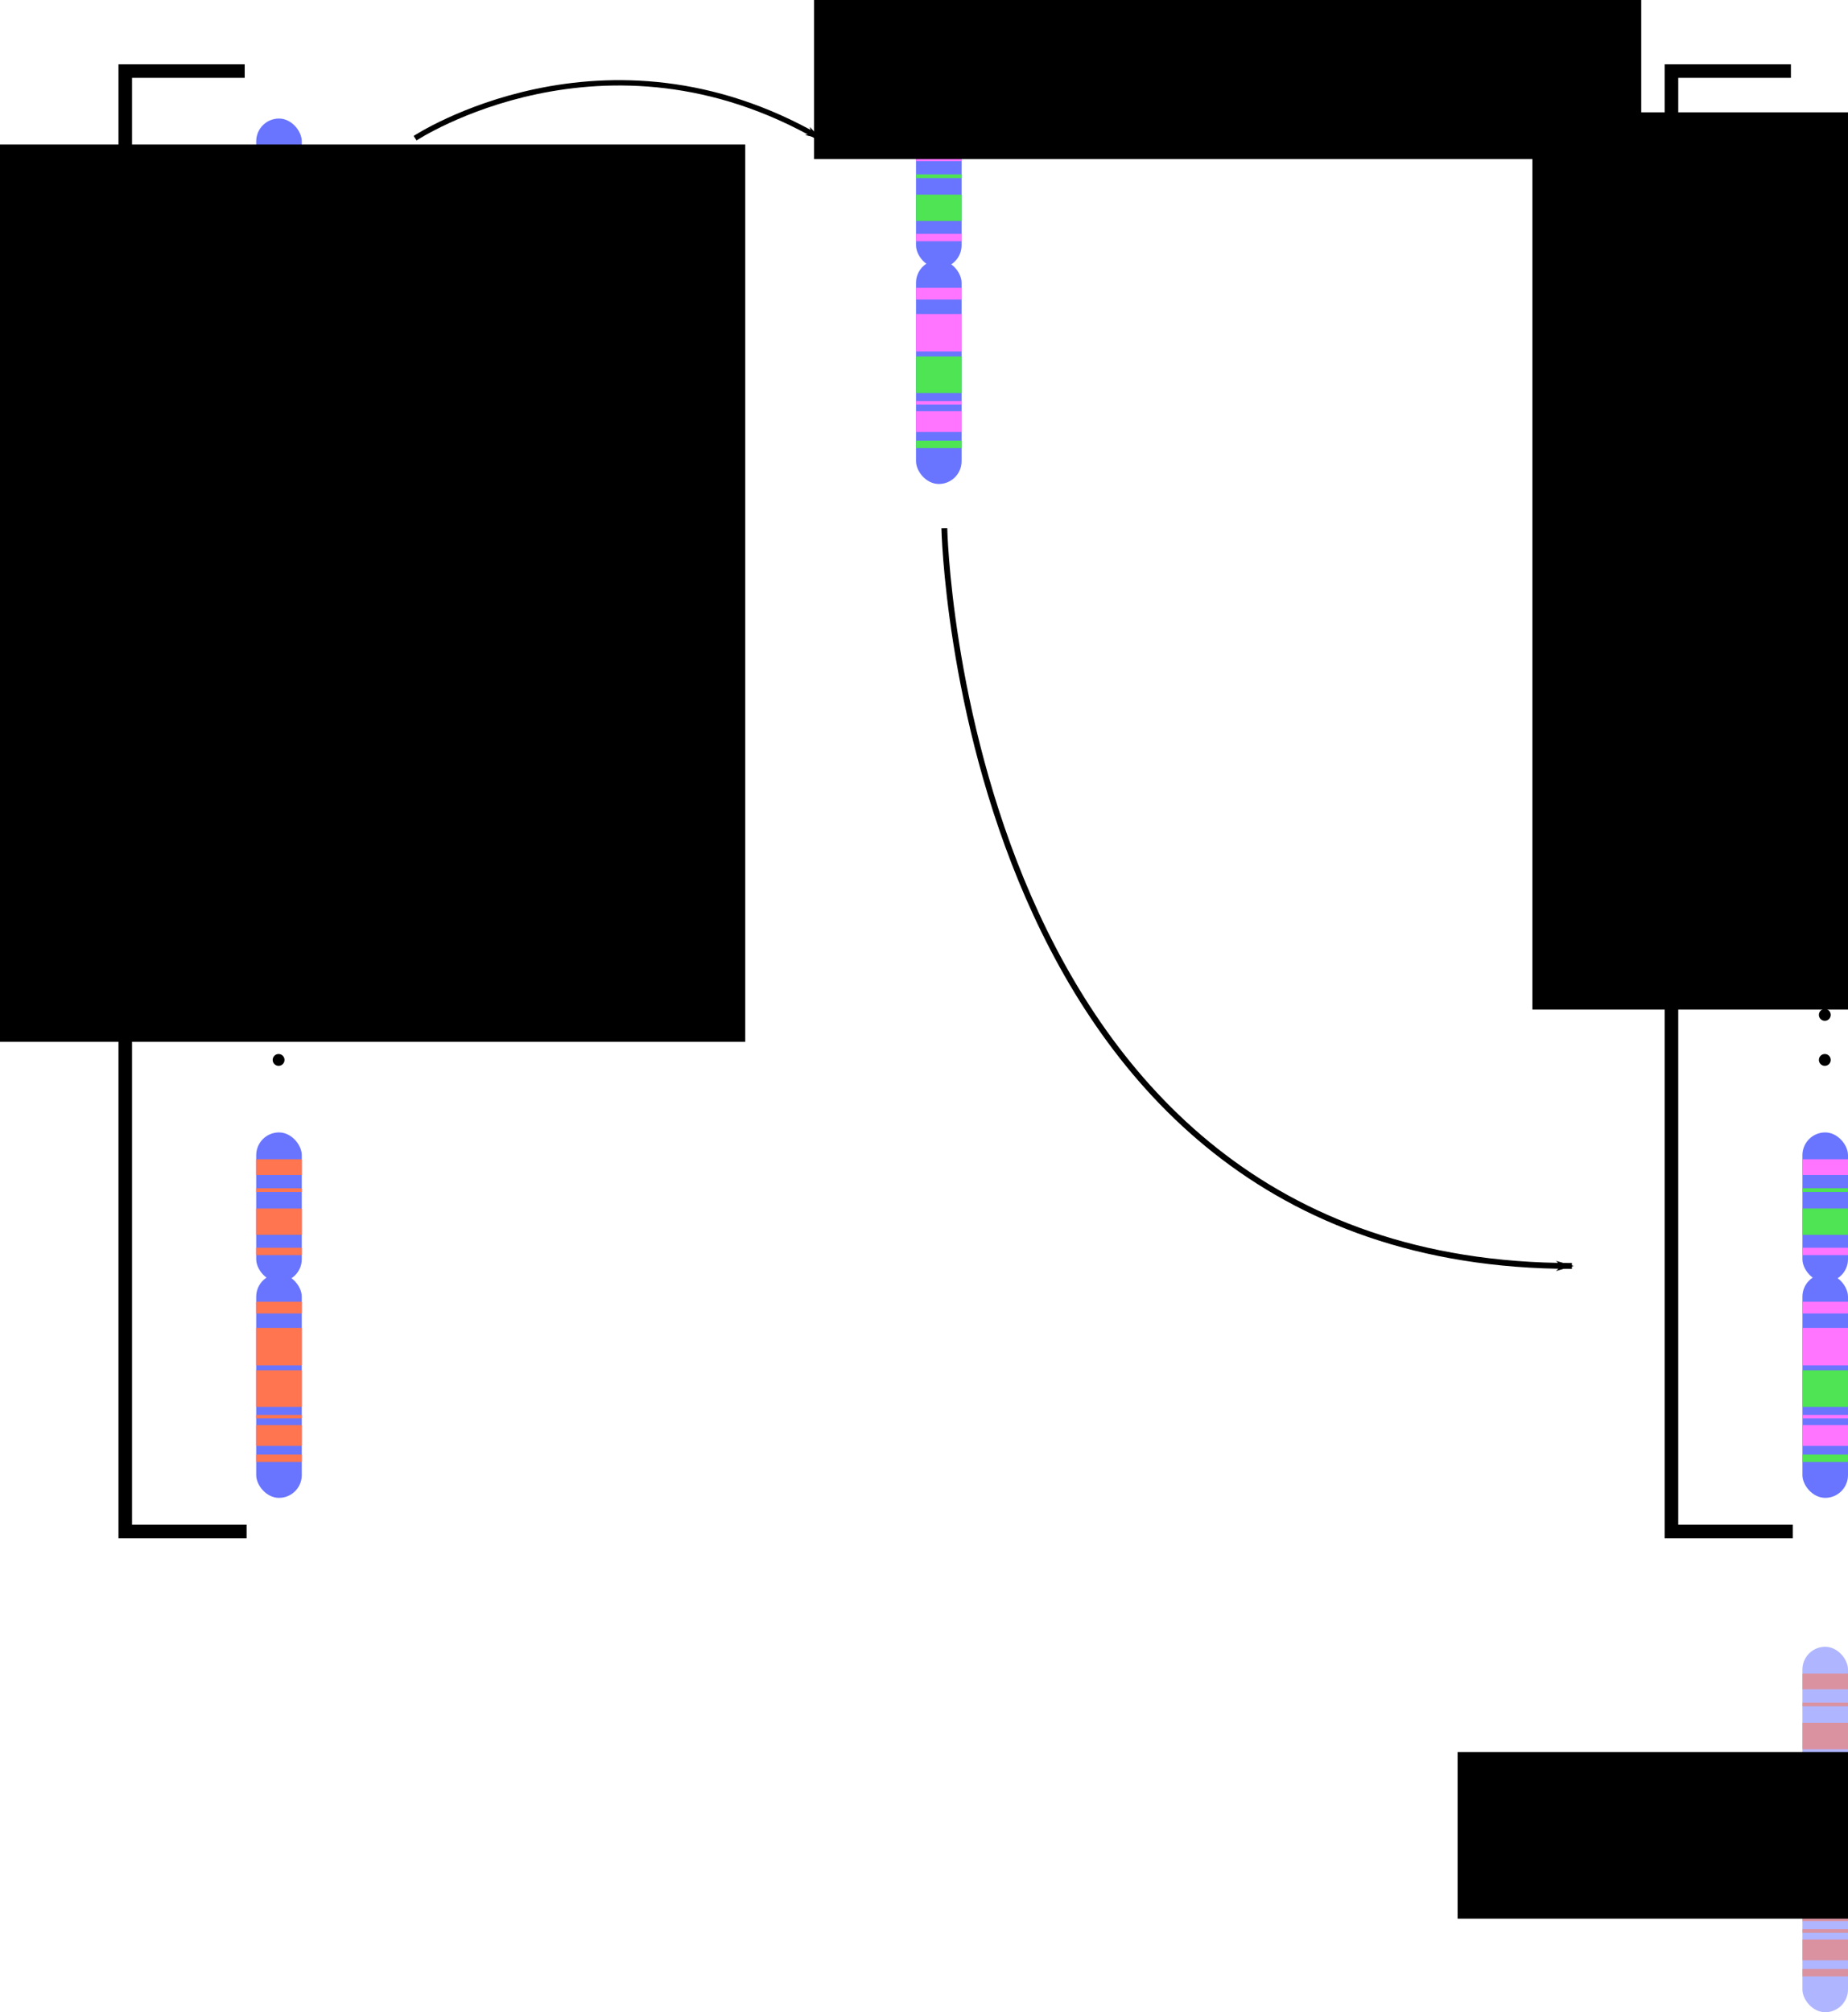 <?xml version="1.0" encoding="UTF-8" standalone="no"?>
<!-- Created with Inkscape (http://www.inkscape.org/) -->

<svg
   xmlns:dc="http://purl.org/dc/elements/1.1/"
   xmlns:cc="http://creativecommons.org/ns#"
   xmlns:rdf="http://www.w3.org/1999/02/22-rdf-syntax-ns#"
   xmlns:svg="http://www.w3.org/2000/svg"
   xmlns="http://www.w3.org/2000/svg"
   xmlns:sodipodi="http://sodipodi.sourceforge.net/DTD/sodipodi-0.dtd"
   xmlns:inkscape="http://www.inkscape.org/namespaces/inkscape"
   width="368.404mm"
   height="401.017mm"
   viewBox="0 0 368.404 401.017"
   version="1.1"
   id="svg8"
   sodipodi:docname="drawing.svg"
   inkscape:version="0.92.3 (2405546, 2018-03-11)">
  <defs
     id="defs2">
    <marker
       inkscape:stockid="Arrow1Lend"
       orient="auto"
       refY="0"
       refX="0"
       id="marker5148"
       style="overflow:visible"
       inkscape:isstock="true">
      <path
         id="path5146"
         d="M 0,0 5,-5 -12.5,0 5,5 Z"
         style="fill:#000000;fill-opacity:1;fill-rule:evenodd;stroke:#000000;stroke-width:1pt;stroke-opacity:1"
         transform="matrix(-0.8,0,0,-0.8,-10,0)"
         inkscape:connector-curvature="0" />
    </marker>
    <marker
       inkscape:stockid="Arrow1Lend"
       orient="auto"
       refY="0"
       refX="0"
       id="Arrow1Lend"
       style="overflow:visible"
       inkscape:isstock="true">
      <path
         id="path4817"
         d="M 0,0 5,-5 -12.5,0 5,5 Z"
         style="fill:#000000;fill-opacity:1;fill-rule:evenodd;stroke:#000000;stroke-width:1pt;stroke-opacity:1"
         transform="matrix(-0.8,0,0,-0.8,-10,0)"
         inkscape:connector-curvature="0" />
    </marker>
  </defs>
  <sodipodi:namedview
     id="base"
     pagecolor="#ffffff"
     bordercolor="#666666"
     borderopacity="1.0"
     inkscape:pageopacity="0.0"
     inkscape:pageshadow="2"
     inkscape:zoom="0.24748737"
     inkscape:cx="1406.1766"
     inkscape:cy="741.54916"
     inkscape:document-units="mm"
     inkscape:current-layer="g1071"
     showgrid="false"
     inkscape:window-width="1366"
     inkscape:window-height="713"
     inkscape:window-x="0"
     inkscape:window-y="27"
     inkscape:window-maximized="1"
     fit-margin-top="0"
     fit-margin-left="0"
     fit-margin-right="0"
     fit-margin-bottom="0" />
  <g
     inkscape:label="Layer 1"
     inkscape:groupmode="layer"
     id="layer1"
     transform="translate(512.559,69.44)">
    <g
       id="g826"
       transform="translate(-488.345,-52.161)">
      <rect
         ry="4.544"
         y="6.344"
         x="26.861"
         height="29.801"
         width="9.087"
         id="rect10"
         style="fill:#6975ff;fill-opacity:1;stroke:none;stroke-width:0.265;stroke-miterlimit:4;stroke-dasharray:none;stroke-opacity:1" />
      <rect
         ry="4.544"
         y="34.541"
         x="26.861"
         height="44.634"
         width="9.087"
         id="rect17"
         style="fill:#6975ff;fill-opacity:1;stroke:none;stroke-width:0.265;stroke-miterlimit:4;stroke-dasharray:none;stroke-opacity:1" />
    </g>
    <rect
       style="fill:#ff75ff;fill-opacity:1;stroke:none;stroke-width:0.259;stroke-miterlimit:4;stroke-dasharray:none;stroke-opacity:1"
       id="rect828"
       width="9.087"
       height="3.14"
       x="-461.485"
       y="-40.471"
       ry="0" />
    <rect
       ry="0"
       y="-34.691"
       x="-461.485"
       height="0.735"
       width="9.087"
       id="rect830"
       style="fill:#ff75ff;fill-opacity:1;stroke:none;stroke-width:0.125;stroke-miterlimit:4;stroke-dasharray:none;stroke-opacity:1" />
    <rect
       style="fill:#ff75ff;fill-opacity:1;stroke:none;stroke-width:0.335;stroke-miterlimit:4;stroke-dasharray:none;stroke-opacity:1"
       id="rect832"
       width="9.087"
       height="5.245"
       x="-461.485"
       y="-30.649"
       ry="0" />
    <rect
       ry="0"
       y="-22.831"
       x="-461.485"
       height="1.47"
       width="9.087"
       id="rect834"
       style="fill:#ff75ff;fill-opacity:1;stroke:none;stroke-width:0.177;stroke-miterlimit:4;stroke-dasharray:none;stroke-opacity:1" />
    <rect
       style="fill:#ff75ff;fill-opacity:1;stroke:none;stroke-width:0.224;stroke-miterlimit:4;stroke-dasharray:none;stroke-opacity:1"
       id="rect836"
       width="9.087"
       height="2.339"
       x="-461.485"
       y="-12.074"
       ry="0" />
    <rect
       ry="0"
       y="-6.862"
       x="-461.485"
       height="7.465"
       width="9.087"
       id="rect838"
       style="fill:#ff75ff;fill-opacity:1;stroke:none;stroke-width:0.4;stroke-miterlimit:4;stroke-dasharray:none;stroke-opacity:1" />
    <rect
       style="fill:#ff75ff;fill-opacity:1;stroke:none;stroke-width:0.395;stroke-miterlimit:4;stroke-dasharray:none;stroke-opacity:1"
       id="rect840"
       width="9.087"
       height="7.283"
       x="-461.485"
       y="1.593"
       ry="0" />
    <rect
       ry="0"
       y="12.515"
       x="-461.485"
       height="4.143"
       width="9.087"
       id="rect842"
       style="fill:#ff75ff;fill-opacity:1;stroke:none;stroke-width:0.298;stroke-miterlimit:4;stroke-dasharray:none;stroke-opacity:1" />
    <rect
       style="fill:#ff75ff;fill-opacity:1;stroke:none;stroke-width:0.177;stroke-miterlimit:4;stroke-dasharray:none;stroke-opacity:1"
       id="rect844"
       width="9.087"
       height="1.47"
       x="-461.485"
       y="18.395"
       ry="0" />
    <rect
       ry="0"
       y="10.479"
       x="-461.485"
       height="0.702"
       width="9.087"
       id="rect848"
       style="fill:#ff75ff;fill-opacity:1;stroke:none;stroke-width:0.123;stroke-miterlimit:4;stroke-dasharray:none;stroke-opacity:1" />
    <g
       id="g854"
       transform="translate(-488.345,31.762)">
      <rect
         style="fill:#6975ff;fill-opacity:1;stroke:none;stroke-width:0.265;stroke-miterlimit:4;stroke-dasharray:none;stroke-opacity:1"
         id="rect850"
         width="9.087"
         height="29.801"
         x="26.861"
         y="6.344"
         ry="4.544" />
      <rect
         style="fill:#6975ff;fill-opacity:1;stroke:none;stroke-width:0.265;stroke-miterlimit:4;stroke-dasharray:none;stroke-opacity:1"
         id="rect852"
         width="9.087"
         height="44.634"
         x="26.861"
         y="34.541"
         ry="4.544" />
    </g>
    <rect
       ry="0"
       y="43.452"
       x="-461.485"
       height="3.14"
       width="9.087"
       id="rect856"
       style="fill:#91dcff;fill-opacity:1;stroke:none;stroke-width:0.259;stroke-miterlimit:4;stroke-dasharray:none;stroke-opacity:1" />
    <rect
       style="fill:#91dcff;fill-opacity:1;stroke:none;stroke-width:0.125;stroke-miterlimit:4;stroke-dasharray:none;stroke-opacity:1"
       id="rect858"
       width="9.087"
       height="0.735"
       x="-461.485"
       y="49.231"
       ry="0" />
    <rect
       ry="0"
       y="53.274"
       x="-461.485"
       height="5.245"
       width="9.087"
       id="rect860"
       style="fill:#91dcff;fill-opacity:1;stroke:none;stroke-width:0.335;stroke-miterlimit:4;stroke-dasharray:none;stroke-opacity:1" />
    <rect
       style="fill:#91dcff;fill-opacity:1;stroke:none;stroke-width:0.177;stroke-miterlimit:4;stroke-dasharray:none;stroke-opacity:1"
       id="rect862"
       width="9.087"
       height="1.47"
       x="-461.485"
       y="61.091"
       ry="0" />
    <rect
       ry="0"
       y="71.849"
       x="-461.485"
       height="2.339"
       width="9.087"
       id="rect864"
       style="fill:#91dcff;fill-opacity:1;stroke:none;stroke-width:0.224;stroke-miterlimit:4;stroke-dasharray:none;stroke-opacity:1" />
    <rect
       style="fill:#91dcff;fill-opacity:1;stroke:none;stroke-width:0.4;stroke-miterlimit:4;stroke-dasharray:none;stroke-opacity:1"
       id="rect866"
       width="9.087"
       height="7.465"
       x="-461.485"
       y="77.061"
       ry="0" />
    <rect
       ry="0"
       y="85.515"
       x="-461.485"
       height="7.283"
       width="9.087"
       id="rect868"
       style="fill:#91dcff;fill-opacity:1;stroke:none;stroke-width:0.395;stroke-miterlimit:4;stroke-dasharray:none;stroke-opacity:1" />
    <rect
       style="fill:#91dcff;fill-opacity:1;stroke:none;stroke-width:0.298;stroke-miterlimit:4;stroke-dasharray:none;stroke-opacity:1"
       id="rect870"
       width="9.087"
       height="4.143"
       x="-461.485"
       y="96.438"
       ry="0" />
    <rect
       ry="0"
       y="102.318"
       x="-461.485"
       height="1.47"
       width="9.087"
       id="rect872"
       style="fill:#91dcff;fill-opacity:1;stroke:none;stroke-width:0.177;stroke-miterlimit:4;stroke-dasharray:none;stroke-opacity:1" />
    <rect
       style="fill:#91dcff;fill-opacity:1;stroke:none;stroke-width:0.123;stroke-miterlimit:4;stroke-dasharray:none;stroke-opacity:1"
       id="rect874"
       width="9.087"
       height="0.702"
       x="-461.485"
       y="94.402"
       ry="0" />
    <g
       transform="translate(-488.345,149.895)"
       id="g880">
      <rect
         ry="4.544"
         y="6.344"
         x="26.861"
         height="29.801"
         width="9.087"
         id="rect876"
         style="fill:#6975ff;fill-opacity:1;stroke:none;stroke-width:0.265;stroke-miterlimit:4;stroke-dasharray:none;stroke-opacity:1" />
      <rect
         ry="4.544"
         y="34.541"
         x="26.861"
         height="44.634"
         width="9.087"
         id="rect878"
         style="fill:#6975ff;fill-opacity:1;stroke:none;stroke-width:0.265;stroke-miterlimit:4;stroke-dasharray:none;stroke-opacity:1" />
    </g>
    <rect
       style="fill:#ff7550;fill-opacity:1;stroke:none;stroke-width:0.259;stroke-miterlimit:4;stroke-dasharray:none;stroke-opacity:1"
       id="rect882"
       width="9.087"
       height="3.14"
       x="-461.485"
       y="161.585"
       ry="0" />
    <rect
       ry="0"
       y="167.365"
       x="-461.485"
       height="0.735"
       width="9.087"
       id="rect884"
       style="fill:#ff7550;fill-opacity:1;stroke:none;stroke-width:0.125;stroke-miterlimit:4;stroke-dasharray:none;stroke-opacity:1" />
    <rect
       style="fill:#ff7550;fill-opacity:1;stroke:none;stroke-width:0.335;stroke-miterlimit:4;stroke-dasharray:none;stroke-opacity:1"
       id="rect886"
       width="9.087"
       height="5.245"
       x="-461.485"
       y="171.407"
       ry="0" />
    <rect
       ry="0"
       y="179.225"
       x="-461.485"
       height="1.47"
       width="9.087"
       id="rect888"
       style="fill:#ff7550;fill-opacity:1;stroke:none;stroke-width:0.177;stroke-miterlimit:4;stroke-dasharray:none;stroke-opacity:1" />
    <rect
       style="fill:#ff7550;fill-opacity:1;stroke:none;stroke-width:0.224;stroke-miterlimit:4;stroke-dasharray:none;stroke-opacity:1"
       id="rect890"
       width="9.087"
       height="2.339"
       x="-461.485"
       y="189.982"
       ry="0" />
    <rect
       ry="0"
       y="195.194"
       x="-461.485"
       height="7.465"
       width="9.087"
       id="rect892"
       style="fill:#ff7550;fill-opacity:1;stroke:none;stroke-width:0.4;stroke-miterlimit:4;stroke-dasharray:none;stroke-opacity:1" />
    <rect
       style="fill:#ff7550;fill-opacity:1;stroke:none;stroke-width:0.395;stroke-miterlimit:4;stroke-dasharray:none;stroke-opacity:1"
       id="rect894"
       width="9.087"
       height="7.283"
       x="-461.485"
       y="203.648"
       ry="0" />
    <rect
       ry="0"
       y="214.571"
       x="-461.485"
       height="4.143"
       width="9.087"
       id="rect896"
       style="fill:#ff7550;fill-opacity:1;stroke:none;stroke-width:0.298;stroke-miterlimit:4;stroke-dasharray:none;stroke-opacity:1" />
    <rect
       style="fill:#ff7550;fill-opacity:1;stroke:none;stroke-width:0.177;stroke-miterlimit:4;stroke-dasharray:none;stroke-opacity:1"
       id="rect898"
       width="9.087"
       height="1.47"
       x="-461.485"
       y="220.451"
       ry="0" />
    <rect
       ry="0"
       y="212.535"
       x="-461.485"
       height="0.702"
       width="9.087"
       id="rect900"
       style="fill:#ff7550;fill-opacity:1;stroke:none;stroke-width:0.123;stroke-miterlimit:4;stroke-dasharray:none;stroke-opacity:1" />
    <g
       id="g906"
       transform="translate(-356.81,-52.161)">
      <rect
         style="fill:#6975ff;fill-opacity:1;stroke:none;stroke-width:0.265;stroke-miterlimit:4;stroke-dasharray:none;stroke-opacity:1"
         id="rect902"
         width="9.087"
         height="29.801"
         x="26.861"
         y="6.344"
         ry="4.544" />
      <rect
         style="fill:#6975ff;fill-opacity:1;stroke:none;stroke-width:0.265;stroke-miterlimit:4;stroke-dasharray:none;stroke-opacity:1"
         id="rect904"
         width="9.087"
         height="44.634"
         x="26.861"
         y="34.541"
         ry="4.544" />
    </g>
    <rect
       ry="0"
       y="-40.471"
       x="-329.949"
       height="3.14"
       width="9.087"
       id="rect908"
       style="fill:#ff75ff;fill-opacity:1;stroke:none;stroke-width:0.259;stroke-miterlimit:4;stroke-dasharray:none;stroke-opacity:1" />
    <rect
       style="fill:#4ee453;fill-opacity:1;stroke:none;stroke-width:0.125;stroke-miterlimit:4;stroke-dasharray:none;stroke-opacity:1"
       id="rect910"
       width="9.087"
       height="0.735"
       x="-329.949"
       y="-34.691"
       ry="0" />
    <rect
       ry="0"
       y="-30.649"
       x="-329.949"
       height="5.245"
       width="9.087"
       id="rect912"
       style="fill:#4ee453;fill-opacity:1;stroke:none;stroke-width:0.335;stroke-miterlimit:4;stroke-dasharray:none;stroke-opacity:1" />
    <rect
       style="fill:#ff75ff;fill-opacity:1;stroke:none;stroke-width:0.177;stroke-miterlimit:4;stroke-dasharray:none;stroke-opacity:1"
       id="rect914"
       width="9.087"
       height="1.47"
       x="-329.949"
       y="-22.831"
       ry="0" />
    <rect
       ry="0"
       y="-12.074"
       x="-329.949"
       height="2.339"
       width="9.087"
       id="rect916"
       style="fill:#ff75ff;fill-opacity:1;stroke:none;stroke-width:0.224;stroke-miterlimit:4;stroke-dasharray:none;stroke-opacity:1" />
    <rect
       style="fill:#ff75ff;fill-opacity:1;stroke:none;stroke-width:0.4;stroke-miterlimit:4;stroke-dasharray:none;stroke-opacity:1"
       id="rect918"
       width="9.087"
       height="7.465"
       x="-329.949"
       y="-6.862"
       ry="0" />
    <rect
       ry="0"
       y="1.593"
       x="-329.949"
       height="7.283"
       width="9.087"
       id="rect920"
       style="fill:#4ee453;fill-opacity:1;stroke:none;stroke-width:0.395;stroke-miterlimit:4;stroke-dasharray:none;stroke-opacity:1" />
    <rect
       style="fill:#ff75ff;fill-opacity:1;stroke:none;stroke-width:0.298;stroke-miterlimit:4;stroke-dasharray:none;stroke-opacity:1"
       id="rect922"
       width="9.087"
       height="4.143"
       x="-329.949"
       y="12.515"
       ry="0" />
    <rect
       ry="0"
       y="18.395"
       x="-329.949"
       height="1.47"
       width="9.087"
       id="rect924"
       style="fill:#4ee453;fill-opacity:1;stroke:none;stroke-width:0.177;stroke-miterlimit:4;stroke-dasharray:none;stroke-opacity:1" />
    <rect
       style="fill:#ff75ff;fill-opacity:1;stroke:none;stroke-width:0.123;stroke-miterlimit:4;stroke-dasharray:none;stroke-opacity:1"
       id="rect926"
       width="9.087"
       height="0.702"
       x="-329.949"
       y="10.479"
       ry="0" />
    <circle
       style="fill:#000000;fill-opacity:1;stroke:none;stroke-width:0.147;stroke-miterlimit:4;stroke-dasharray:none;stroke-opacity:1"
       id="path928"
       cx="-457.02"
       cy="123.462"
       r="1.181" />
    <circle
       r="1.181"
       cy="132.817"
       cx="-457.02"
       id="circle930"
       style="fill:#000000;fill-opacity:1;stroke:none;stroke-width:0.147;stroke-miterlimit:4;stroke-dasharray:none;stroke-opacity:1" />
    <circle
       style="fill:#000000;fill-opacity:1;stroke:none;stroke-width:0.147;stroke-miterlimit:4;stroke-dasharray:none;stroke-opacity:1"
       id="circle932"
       cx="-457.02"
       cy="141.794"
       r="1.181" />
    <path
       style="fill:none;stroke:#000000;stroke-width:2.7;stroke-linecap:butt;stroke-linejoin:miter;stroke-miterlimit:4;stroke-dasharray:none;stroke-opacity:1"
       d="m -463.777,-55.274 h -23.812 v 0.756 290.286 h 24.19"
       id="path944"
       inkscape:connector-curvature="0" />
    <g
       transform="translate(-180.102,-52.161)"
       id="g950">
      <rect
         style="fill:#6975ff;fill-opacity:1;stroke:none;stroke-width:0.265;stroke-miterlimit:4;stroke-dasharray:none;stroke-opacity:1"
         id="rect946"
         width="9.087"
         height="29.801"
         x="26.861"
         y="6.344"
         ry="4.544" />
      <rect
         style="fill:#6975ff;fill-opacity:1;stroke:none;stroke-width:0.265;stroke-miterlimit:4;stroke-dasharray:none;stroke-opacity:1"
         id="rect948"
         width="9.087"
         height="44.634"
         x="26.861"
         y="34.541"
         ry="4.544" />
    </g>
    <rect
       ry="0"
       y="-40.471"
       x="-153.242"
       height="3.14"
       width="9.087"
       id="rect952"
       style="fill:#ff75ff;fill-opacity:1;stroke:none;stroke-width:0.259;stroke-miterlimit:4;stroke-dasharray:none;stroke-opacity:1" />
    <rect
       style="fill:#ff75ff;fill-opacity:1;stroke:none;stroke-width:0.125;stroke-miterlimit:4;stroke-dasharray:none;stroke-opacity:1"
       id="rect954"
       width="9.087"
       height="0.735"
       x="-153.242"
       y="-34.691"
       ry="0" />
    <rect
       ry="0"
       y="-30.649"
       x="-153.242"
       height="5.245"
       width="9.087"
       id="rect956"
       style="fill:#ff75ff;fill-opacity:1;stroke:none;stroke-width:0.335;stroke-miterlimit:4;stroke-dasharray:none;stroke-opacity:1" />
    <rect
       style="fill:#ff75ff;fill-opacity:1;stroke:none;stroke-width:0.177;stroke-miterlimit:4;stroke-dasharray:none;stroke-opacity:1"
       id="rect958"
       width="9.087"
       height="1.47"
       x="-153.242"
       y="-22.831"
       ry="0" />
    <rect
       ry="0"
       y="-12.074"
       x="-153.242"
       height="2.339"
       width="9.087"
       id="rect960"
       style="fill:#ff75ff;fill-opacity:1;stroke:none;stroke-width:0.224;stroke-miterlimit:4;stroke-dasharray:none;stroke-opacity:1" />
    <rect
       style="fill:#ff75ff;fill-opacity:1;stroke:none;stroke-width:0.4;stroke-miterlimit:4;stroke-dasharray:none;stroke-opacity:1"
       id="rect962"
       width="9.087"
       height="7.465"
       x="-153.242"
       y="-6.862"
       ry="0" />
    <rect
       ry="0"
       y="1.593"
       x="-153.242"
       height="7.283"
       width="9.087"
       id="rect964"
       style="fill:#ff75ff;fill-opacity:1;stroke:none;stroke-width:0.395;stroke-miterlimit:4;stroke-dasharray:none;stroke-opacity:1" />
    <rect
       style="fill:#ff75ff;fill-opacity:1;stroke:none;stroke-width:0.298;stroke-miterlimit:4;stroke-dasharray:none;stroke-opacity:1"
       id="rect966"
       width="9.087"
       height="4.143"
       x="-153.242"
       y="12.515"
       ry="0" />
    <rect
       ry="0"
       y="18.395"
       x="-153.242"
       height="1.47"
       width="9.087"
       id="rect968"
       style="fill:#ff75ff;fill-opacity:1;stroke:none;stroke-width:0.177;stroke-miterlimit:4;stroke-dasharray:none;stroke-opacity:1" />
    <rect
       style="fill:#ff75ff;fill-opacity:1;stroke:none;stroke-width:0.123;stroke-miterlimit:4;stroke-dasharray:none;stroke-opacity:1"
       id="rect970"
       width="9.087"
       height="0.702"
       x="-153.242"
       y="10.479"
       ry="0" />
    <g
       transform="translate(-180.102,31.762)"
       id="g976">
      <rect
         ry="4.544"
         y="6.344"
         x="26.861"
         height="29.801"
         width="9.087"
         id="rect972"
         style="fill:#6975ff;fill-opacity:1;stroke:none;stroke-width:0.265;stroke-miterlimit:4;stroke-dasharray:none;stroke-opacity:1" />
      <rect
         ry="4.544"
         y="34.541"
         x="26.861"
         height="44.634"
         width="9.087"
         id="rect974"
         style="fill:#6975ff;fill-opacity:1;stroke:none;stroke-width:0.265;stroke-miterlimit:4;stroke-dasharray:none;stroke-opacity:1" />
    </g>
    <rect
       style="fill:#91dcff;fill-opacity:1;stroke:none;stroke-width:0.259;stroke-miterlimit:4;stroke-dasharray:none;stroke-opacity:1"
       id="rect978"
       width="9.087"
       height="3.14"
       x="-153.242"
       y="43.452"
       ry="0" />
    <rect
       ry="0"
       y="49.231"
       x="-153.242"
       height="0.735"
       width="9.087"
       id="rect980"
       style="fill:#91dcff;fill-opacity:1;stroke:none;stroke-width:0.125;stroke-miterlimit:4;stroke-dasharray:none;stroke-opacity:1" />
    <rect
       style="fill:#91dcff;fill-opacity:1;stroke:none;stroke-width:0.335;stroke-miterlimit:4;stroke-dasharray:none;stroke-opacity:1"
       id="rect982"
       width="9.087"
       height="5.245"
       x="-153.242"
       y="53.274"
       ry="0" />
    <rect
       ry="0"
       y="61.091"
       x="-153.242"
       height="1.47"
       width="9.087"
       id="rect984"
       style="fill:#91dcff;fill-opacity:1;stroke:none;stroke-width:0.177;stroke-miterlimit:4;stroke-dasharray:none;stroke-opacity:1" />
    <rect
       style="fill:#91dcff;fill-opacity:1;stroke:none;stroke-width:0.224;stroke-miterlimit:4;stroke-dasharray:none;stroke-opacity:1"
       id="rect986"
       width="9.087"
       height="2.339"
       x="-153.242"
       y="71.849"
       ry="0" />
    <rect
       ry="0"
       y="77.061"
       x="-153.242"
       height="7.465"
       width="9.087"
       id="rect988"
       style="fill:#91dcff;fill-opacity:1;stroke:none;stroke-width:0.4;stroke-miterlimit:4;stroke-dasharray:none;stroke-opacity:1" />
    <rect
       style="fill:#91dcff;fill-opacity:1;stroke:none;stroke-width:0.395;stroke-miterlimit:4;stroke-dasharray:none;stroke-opacity:1"
       id="rect990"
       width="9.087"
       height="7.283"
       x="-153.242"
       y="85.515"
       ry="0" />
    <rect
       ry="0"
       y="96.438"
       x="-153.242"
       height="4.143"
       width="9.087"
       id="rect992"
       style="fill:#91dcff;fill-opacity:1;stroke:none;stroke-width:0.298;stroke-miterlimit:4;stroke-dasharray:none;stroke-opacity:1" />
    <rect
       style="fill:#91dcff;fill-opacity:1;stroke:none;stroke-width:0.177;stroke-miterlimit:4;stroke-dasharray:none;stroke-opacity:1"
       id="rect994"
       width="9.087"
       height="1.47"
       x="-153.242"
       y="102.318"
       ry="0" />
    <rect
       ry="0"
       y="94.402"
       x="-153.242"
       height="0.702"
       width="9.087"
       id="rect996"
       style="fill:#91dcff;fill-opacity:1;stroke:none;stroke-width:0.123;stroke-miterlimit:4;stroke-dasharray:none;stroke-opacity:1" />
    <g
       id="g1071"
       transform="translate(0,102.507)">
      <rect
         style="fill:#6975ff;fill-opacity:0.535;stroke:none;stroke-width:0.265;stroke-miterlimit:4;stroke-dasharray:none;stroke-opacity:1"
         id="rect998"
         width="9.087"
         height="29.801"
         x="-153.242"
         y="156.239"
         ry="4.544" />
      <rect
         style="fill:#6975ff;fill-opacity:0.535;stroke:none;stroke-width:0.265;stroke-miterlimit:4;stroke-dasharray:none;stroke-opacity:1"
         id="rect1000"
         width="9.087"
         height="44.634"
         x="-153.242"
         y="184.436"
         ry="4.544" />
      <rect
         style="fill:#ff7550;fill-opacity:0.535;stroke:none;stroke-width:0.259;stroke-miterlimit:4;stroke-dasharray:none;stroke-opacity:1"
         id="rect1004"
         width="9.087"
         height="3.14"
         x="-153.242"
         y="161.585"
         ry="0" />
      <rect
         ry="0"
         y="167.365"
         x="-153.242"
         height="0.735"
         width="9.087"
         id="rect1006"
         style="fill:#ff7550;fill-opacity:0.535;stroke:none;stroke-width:0.125;stroke-miterlimit:4;stroke-dasharray:none;stroke-opacity:1" />
      <rect
         style="fill:#ff7550;fill-opacity:0.535;stroke:none;stroke-width:0.335;stroke-miterlimit:4;stroke-dasharray:none;stroke-opacity:1"
         id="rect1008"
         width="9.087"
         height="5.245"
         x="-153.242"
         y="171.407"
         ry="0" />
      <rect
         ry="0"
         y="179.225"
         x="-153.242"
         height="1.47"
         width="9.087"
         id="rect1010"
         style="fill:#ff7550;fill-opacity:0.535;stroke:none;stroke-width:0.177;stroke-miterlimit:4;stroke-dasharray:none;stroke-opacity:1" />
      <rect
         style="fill:#ff7550;fill-opacity:0.535;stroke:none;stroke-width:0.224;stroke-miterlimit:4;stroke-dasharray:none;stroke-opacity:1"
         id="rect1012"
         width="9.087"
         height="2.339"
         x="-153.242"
         y="189.982"
         ry="0" />
      <rect
         ry="0"
         y="195.194"
         x="-153.242"
         height="7.465"
         width="9.087"
         id="rect1014"
         style="fill:#ff7550;fill-opacity:0.535;stroke:none;stroke-width:0.4;stroke-miterlimit:4;stroke-dasharray:none;stroke-opacity:1" />
      <rect
         style="fill:#ff7550;fill-opacity:0.535;stroke:none;stroke-width:0.395;stroke-miterlimit:4;stroke-dasharray:none;stroke-opacity:1"
         id="rect1016"
         width="9.087"
         height="7.283"
         x="-153.242"
         y="203.648"
         ry="0" />
      <rect
         ry="0"
         y="214.571"
         x="-153.242"
         height="4.143"
         width="9.087"
         id="rect1018"
         style="fill:#ff7550;fill-opacity:0.535;stroke:none;stroke-width:0.298;stroke-miterlimit:4;stroke-dasharray:none;stroke-opacity:1" />
      <rect
         style="fill:#ff7550;fill-opacity:0.535;stroke:none;stroke-width:0.177;stroke-miterlimit:4;stroke-dasharray:none;stroke-opacity:1"
         id="rect1020"
         width="9.087"
         height="1.47"
         x="-153.242"
         y="220.451"
         ry="0" />
      <rect
         ry="0"
         y="212.535"
         x="-153.242"
         height="0.702"
         width="9.087"
         id="rect1022"
         style="fill:#ff7550;fill-opacity:0.535;stroke:none;stroke-width:0.123;stroke-miterlimit:4;stroke-dasharray:none;stroke-opacity:1" />
      <path
         style="fill:none;stroke:#000000;stroke-width:1.065;stroke-linecap:butt;stroke-linejoin:miter;stroke-miterlimit:4;stroke-dasharray:none;stroke-opacity:1;marker-end:url(#Arrow1Lend)"
         d="m -429.807,-144.405 c 0,0 37.702,-24.834 80.715,0"
         id="path4812"
         inkscape:connector-curvature="0" />
      <path
         style="fill:none;stroke:#000000;stroke-width:1.165;stroke-linecap:butt;stroke-linejoin:miter;stroke-miterlimit:4;stroke-dasharray:none;stroke-opacity:1;marker-end:url(#marker5148)"
         d="m -324.304,-66.689 c 0,0 3.024,147.033 125.11,147.033"
         id="path5144"
         inkscape:connector-curvature="0" />
      <flowRoot
         xml:space="preserve"
         id="flowRoot5240"
         style="font-style:normal;font-weight:normal;font-size:40px;line-height:1.25;font-family:sans-serif;letter-spacing:0px;word-spacing:0px;fill:#000000;fill-opacity:1;stroke:none"
         transform="matrix(0,-0.265,0.265,0,-502.987,-684.954)"><flowRegion
           id="flowRegion5242"><rect
             id="rect5244"
             width="674.782"
             height="565.685"
             x="-2719.331"
             y="-41.176" /></flowRegion><flowPara
           id="flowPara5246">Initial Population</flowPara></flowRoot>      <flowRoot
         transform="matrix(0,-0.265,0.265,0,-196.162,-691.369)"
         style="font-style:normal;font-weight:normal;font-size:40px;line-height:1.25;font-family:sans-serif;letter-spacing:0px;word-spacing:0px;fill:#000000;fill-opacity:1;stroke:none"
         id="flowRoot5266"
         xml:space="preserve"><flowRegion
           id="flowRegion5262"><rect
             y="-41.176"
             x="-2719.331"
             height="565.685"
             width="674.782"
             id="rect5260" /></flowRegion><flowPara
           id="flowPara5264">New Population</flowPara></flowRoot>      <flowRoot
         xml:space="preserve"
         id="flowRoot5268"
         style="font-style:normal;font-weight:normal;font-size:40px;line-height:1.25;font-family:sans-serif;letter-spacing:0px;word-spacing:0px;fill:#000000;fill-opacity:1;stroke:none"
         transform="matrix(0.265,0,0,0.265,83.388,-69.366)"><flowRegion
           id="flowRegion5270"><rect
             id="rect5272"
             width="622.254"
             height="125.259"
             x="-1636.447"
             y="-392.709" /></flowRegion><flowPara
           id="flowPara5274">Offspring</flowPara></flowRoot>      <flowRoot
         transform="matrix(0.265,0,0,0.265,211.677,281.292)"
         style="font-style:normal;font-weight:normal;font-size:40px;line-height:1.25;font-family:sans-serif;letter-spacing:0px;word-spacing:0px;fill:#000000;fill-opacity:1;stroke:none"
         id="flowRoot5282"
         xml:space="preserve"><flowRegion
           id="flowRegion5278"><rect
             y="-392.709"
             x="-1636.447"
             height="125.259"
             width="622.254"
             id="rect5276" /></flowRegion><flowPara
           id="flowPara5284">Discarded</flowPara><flowPara
           id="flowPara5288">Individual</flowPara></flowRoot>    </g>
    <g
       id="g1086"
       transform="translate(46.853,28.397)">
      <g
         id="g1028"
         transform="translate(-226.956,121.498)">
        <rect
           style="fill:#6975ff;fill-opacity:1;stroke:none;stroke-width:0.265;stroke-miterlimit:4;stroke-dasharray:none;stroke-opacity:1"
           id="rect1024"
           width="9.087"
           height="29.801"
           x="26.861"
           y="6.344"
           ry="4.544" />
        <rect
           style="fill:#6975ff;fill-opacity:1;stroke:none;stroke-width:0.265;stroke-miterlimit:4;stroke-dasharray:none;stroke-opacity:1"
           id="rect1026"
           width="9.087"
           height="44.634"
           x="26.861"
           y="34.541"
           ry="4.544" />
      </g>
      <rect
         ry="0"
         y="133.187"
         x="-200.095"
         height="3.14"
         width="9.087"
         id="rect1030"
         style="fill:#ff75ff;fill-opacity:1;stroke:none;stroke-width:0.259;stroke-miterlimit:4;stroke-dasharray:none;stroke-opacity:1" />
      <rect
         style="fill:#4ee453;fill-opacity:1;stroke:none;stroke-width:0.125;stroke-miterlimit:4;stroke-dasharray:none;stroke-opacity:1"
         id="rect1032"
         width="9.087"
         height="0.735"
         x="-200.095"
         y="138.967"
         ry="0" />
      <rect
         ry="0"
         y="143.01"
         x="-200.095"
         height="5.245"
         width="9.087"
         id="rect1034"
         style="fill:#4ee453;fill-opacity:1;stroke:none;stroke-width:0.335;stroke-miterlimit:4;stroke-dasharray:none;stroke-opacity:1" />
      <rect
         style="fill:#ff75ff;fill-opacity:1;stroke:none;stroke-width:0.177;stroke-miterlimit:4;stroke-dasharray:none;stroke-opacity:1"
         id="rect1036"
         width="9.087"
         height="1.47"
         x="-200.095"
         y="150.827"
         ry="0" />
      <rect
         ry="0"
         y="161.585"
         x="-200.095"
         height="2.339"
         width="9.087"
         id="rect1038"
         style="fill:#ff75ff;fill-opacity:1;stroke:none;stroke-width:0.224;stroke-miterlimit:4;stroke-dasharray:none;stroke-opacity:1" />
      <rect
         style="fill:#ff75ff;fill-opacity:1;stroke:none;stroke-width:0.4;stroke-miterlimit:4;stroke-dasharray:none;stroke-opacity:1"
         id="rect1040"
         width="9.087"
         height="7.465"
         x="-200.095"
         y="166.797"
         ry="0" />
      <rect
         ry="0"
         y="175.251"
         x="-200.095"
         height="7.283"
         width="9.087"
         id="rect1042"
         style="fill:#4ee453;fill-opacity:1;stroke:none;stroke-width:0.395;stroke-miterlimit:4;stroke-dasharray:none;stroke-opacity:1" />
      <rect
         style="fill:#ff75ff;fill-opacity:1;stroke:none;stroke-width:0.298;stroke-miterlimit:4;stroke-dasharray:none;stroke-opacity:1"
         id="rect1044"
         width="9.087"
         height="4.143"
         x="-200.095"
         y="186.174"
         ry="0" />
      <rect
         ry="0"
         y="192.054"
         x="-200.095"
         height="1.47"
         width="9.087"
         id="rect1046"
         style="fill:#4ee453;fill-opacity:1;stroke:none;stroke-width:0.177;stroke-miterlimit:4;stroke-dasharray:none;stroke-opacity:1" />
      <rect
         style="fill:#ff75ff;fill-opacity:1;stroke:none;stroke-width:0.123;stroke-miterlimit:4;stroke-dasharray:none;stroke-opacity:1"
         id="rect1048"
         width="9.087"
         height="0.702"
         x="-200.095"
         y="184.138"
         ry="0" />
    </g>
    <circle
       r="1.181"
       cy="123.462"
       cx="-148.778"
       id="circle1050"
       style="fill:#000000;fill-opacity:1;stroke:none;stroke-width:0.147;stroke-miterlimit:4;stroke-dasharray:none;stroke-opacity:1" />
    <circle
       style="fill:#000000;fill-opacity:1;stroke:none;stroke-width:0.147;stroke-miterlimit:4;stroke-dasharray:none;stroke-opacity:1"
       id="circle1052"
       cx="-148.778"
       cy="132.817"
       r="1.181" />
    <circle
       r="1.181"
       cy="141.794"
       cx="-148.778"
       id="circle1054"
       style="fill:#000000;fill-opacity:1;stroke:none;stroke-width:0.147;stroke-miterlimit:4;stroke-dasharray:none;stroke-opacity:1" />
    <path
       inkscape:connector-curvature="0"
       id="path1056"
       d="m -155.534,-55.274 h -23.812 v 0.756 290.286 h 24.19"
       style="fill:none;stroke:#000000;stroke-width:2.7;stroke-linecap:butt;stroke-linejoin:miter;stroke-miterlimit:4;stroke-dasharray:none;stroke-opacity:1" />
  </g>
</svg>
